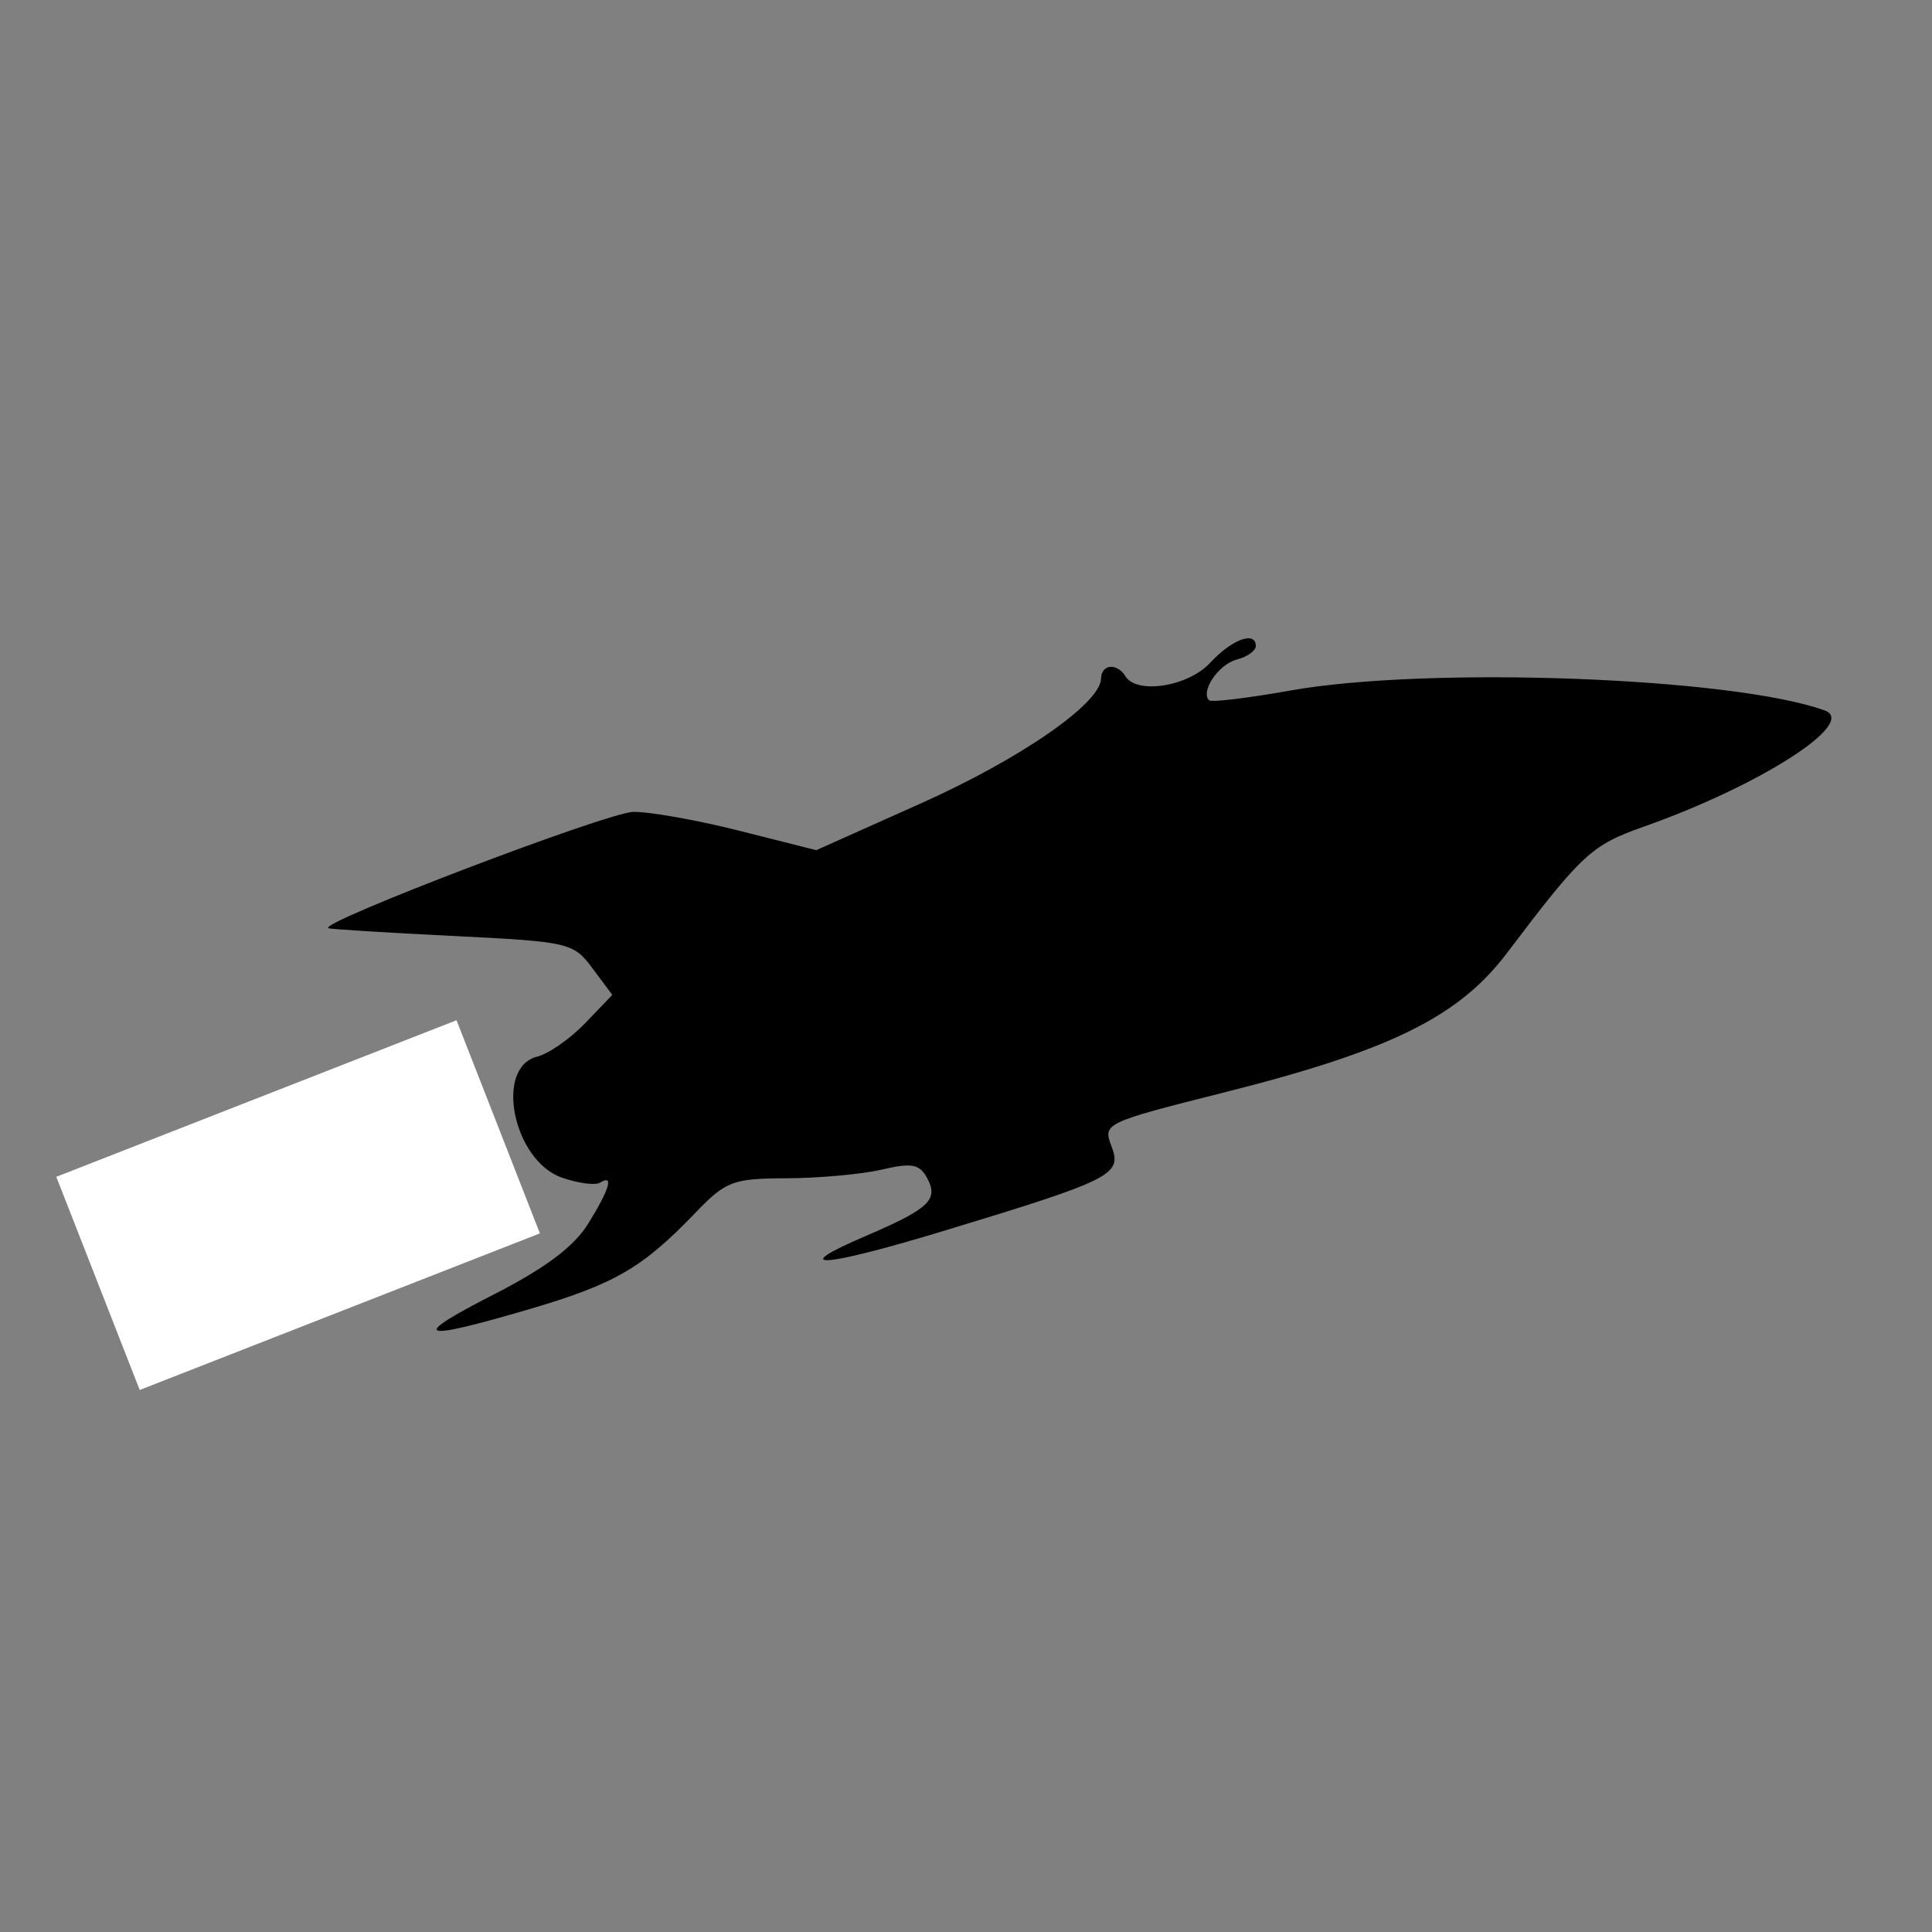 <svg xmlns="http://www.w3.org/2000/svg" xmlns:xlink="http://www.w3.org/1999/xlink" width="200" zoomAndPan="magnify" viewBox="0 0 150 150" height="200" preserveAspectRatio="xMidYMid meet" version="1.0"><rect x="0" y="0" width="150" height="150" fill="#808080" stroke="none"/><defs><clipPath id="9521607fff"><path d="M 4 79 L 42 79 L 42 108 L 4 108 Z M 4 79 " clip-rule="nonzero"/></clipPath><clipPath id="8ec895dfee"><path d="M 4.371 91.367 L 35.445 79.211 L 41.918 95.762 L 10.848 107.918 Z M 4.371 91.367 " clip-rule="nonzero"/></clipPath><clipPath id="954cc93153"><path d="M 0.32 0.199 L 38 0.199 L 38 29 L 0.32 29 Z M 0.32 0.199 " clip-rule="nonzero"/></clipPath><clipPath id="53e83b859c"><path d="M 0.371 12.367 L 31.445 0.211 L 37.918 16.762 L 6.848 28.918 Z M 0.371 12.367 " clip-rule="nonzero"/></clipPath><clipPath id="4cf2c44210"><rect x="0" width="38" y="0" height="29"/></clipPath></defs><path fill="#000000" d="M 93.965 51.453 C 92.254 53.305 88.262 53.938 87.375 52.5 C 86.723 51.445 85.504 51.566 85.484 52.688 C 85.449 54.617 79.207 58.934 71.418 62.41 L 63.375 66.008 L 57.422 64.504 C 54.145 63.676 50.43 63.016 49.172 63.035 C 47.156 63.07 24.531 71.703 25.5 72.066 C 25.707 72.145 30.059 72.414 35.172 72.668 C 44.203 73.113 44.516 73.184 46.004 75.184 L 47.539 77.242 L 45.438 79.434 C 44.281 80.641 42.602 81.812 41.703 82.039 C 38.367 82.875 39.848 90.113 43.625 91.43 C 44.887 91.871 46.223 92.047 46.586 91.82 C 47.676 91.148 47.348 92.289 45.668 95.004 C 44.57 96.781 42.34 98.457 38.355 100.492 C 31.707 103.895 32.41 104.191 41.082 101.648 C 47.703 99.703 49.867 98.453 53.961 94.191 C 56.363 91.691 56.863 91.5 61.086 91.48 C 63.582 91.473 66.898 91.168 68.453 90.809 C 70.82 90.258 71.395 90.371 72 91.496 C 72.883 93.152 72.125 93.855 67.18 95.977 C 61.055 98.602 63.816 98.43 73.129 95.609 C 86.355 91.598 87.137 91.207 86.301 89.012 C 85.617 87.215 85.715 87.168 95.117 84.797 C 107.949 81.562 113.258 78.941 116.996 74 C 122.816 66.305 123.562 65.613 127.605 64.188 C 136.664 60.992 144.281 56.102 141.664 55.156 C 134.531 52.582 110.887 51.703 100.152 53.617 C 96.867 54.203 94.043 54.543 93.871 54.371 C 93.184 53.684 94.605 51.582 96.004 51.215 C 96.828 51 97.5 50.527 97.5 50.164 C 97.5 48.957 95.648 49.633 93.965 51.453 M 29.027 88.289 C 26.637 88.918 24.824 89.574 25 89.75 C 25.48 90.23 35.516 88.355 36.336 87.629 C 37.406 86.684 33.957 86.996 29.027 88.289 " fill-opacity="1" fill-rule="evenodd"/><g clip-path="url(#9521607fff)"><g clip-path="url(#8ec895dfee)"><g transform="matrix(1, 0, 0, 1, 4, 79)"><g clip-path="url(#4cf2c44210)"><g clip-path="url(#954cc93153)"><g clip-path="url(#53e83b859c)"><path fill="#ffffff" d="M 0.371 12.367 L 31.469 0.199 L 37.941 16.75 L 6.848 28.918 Z M 0.371 12.367 " fill-opacity="1" fill-rule="nonzero"/></g></g></g></g></g></g></svg>